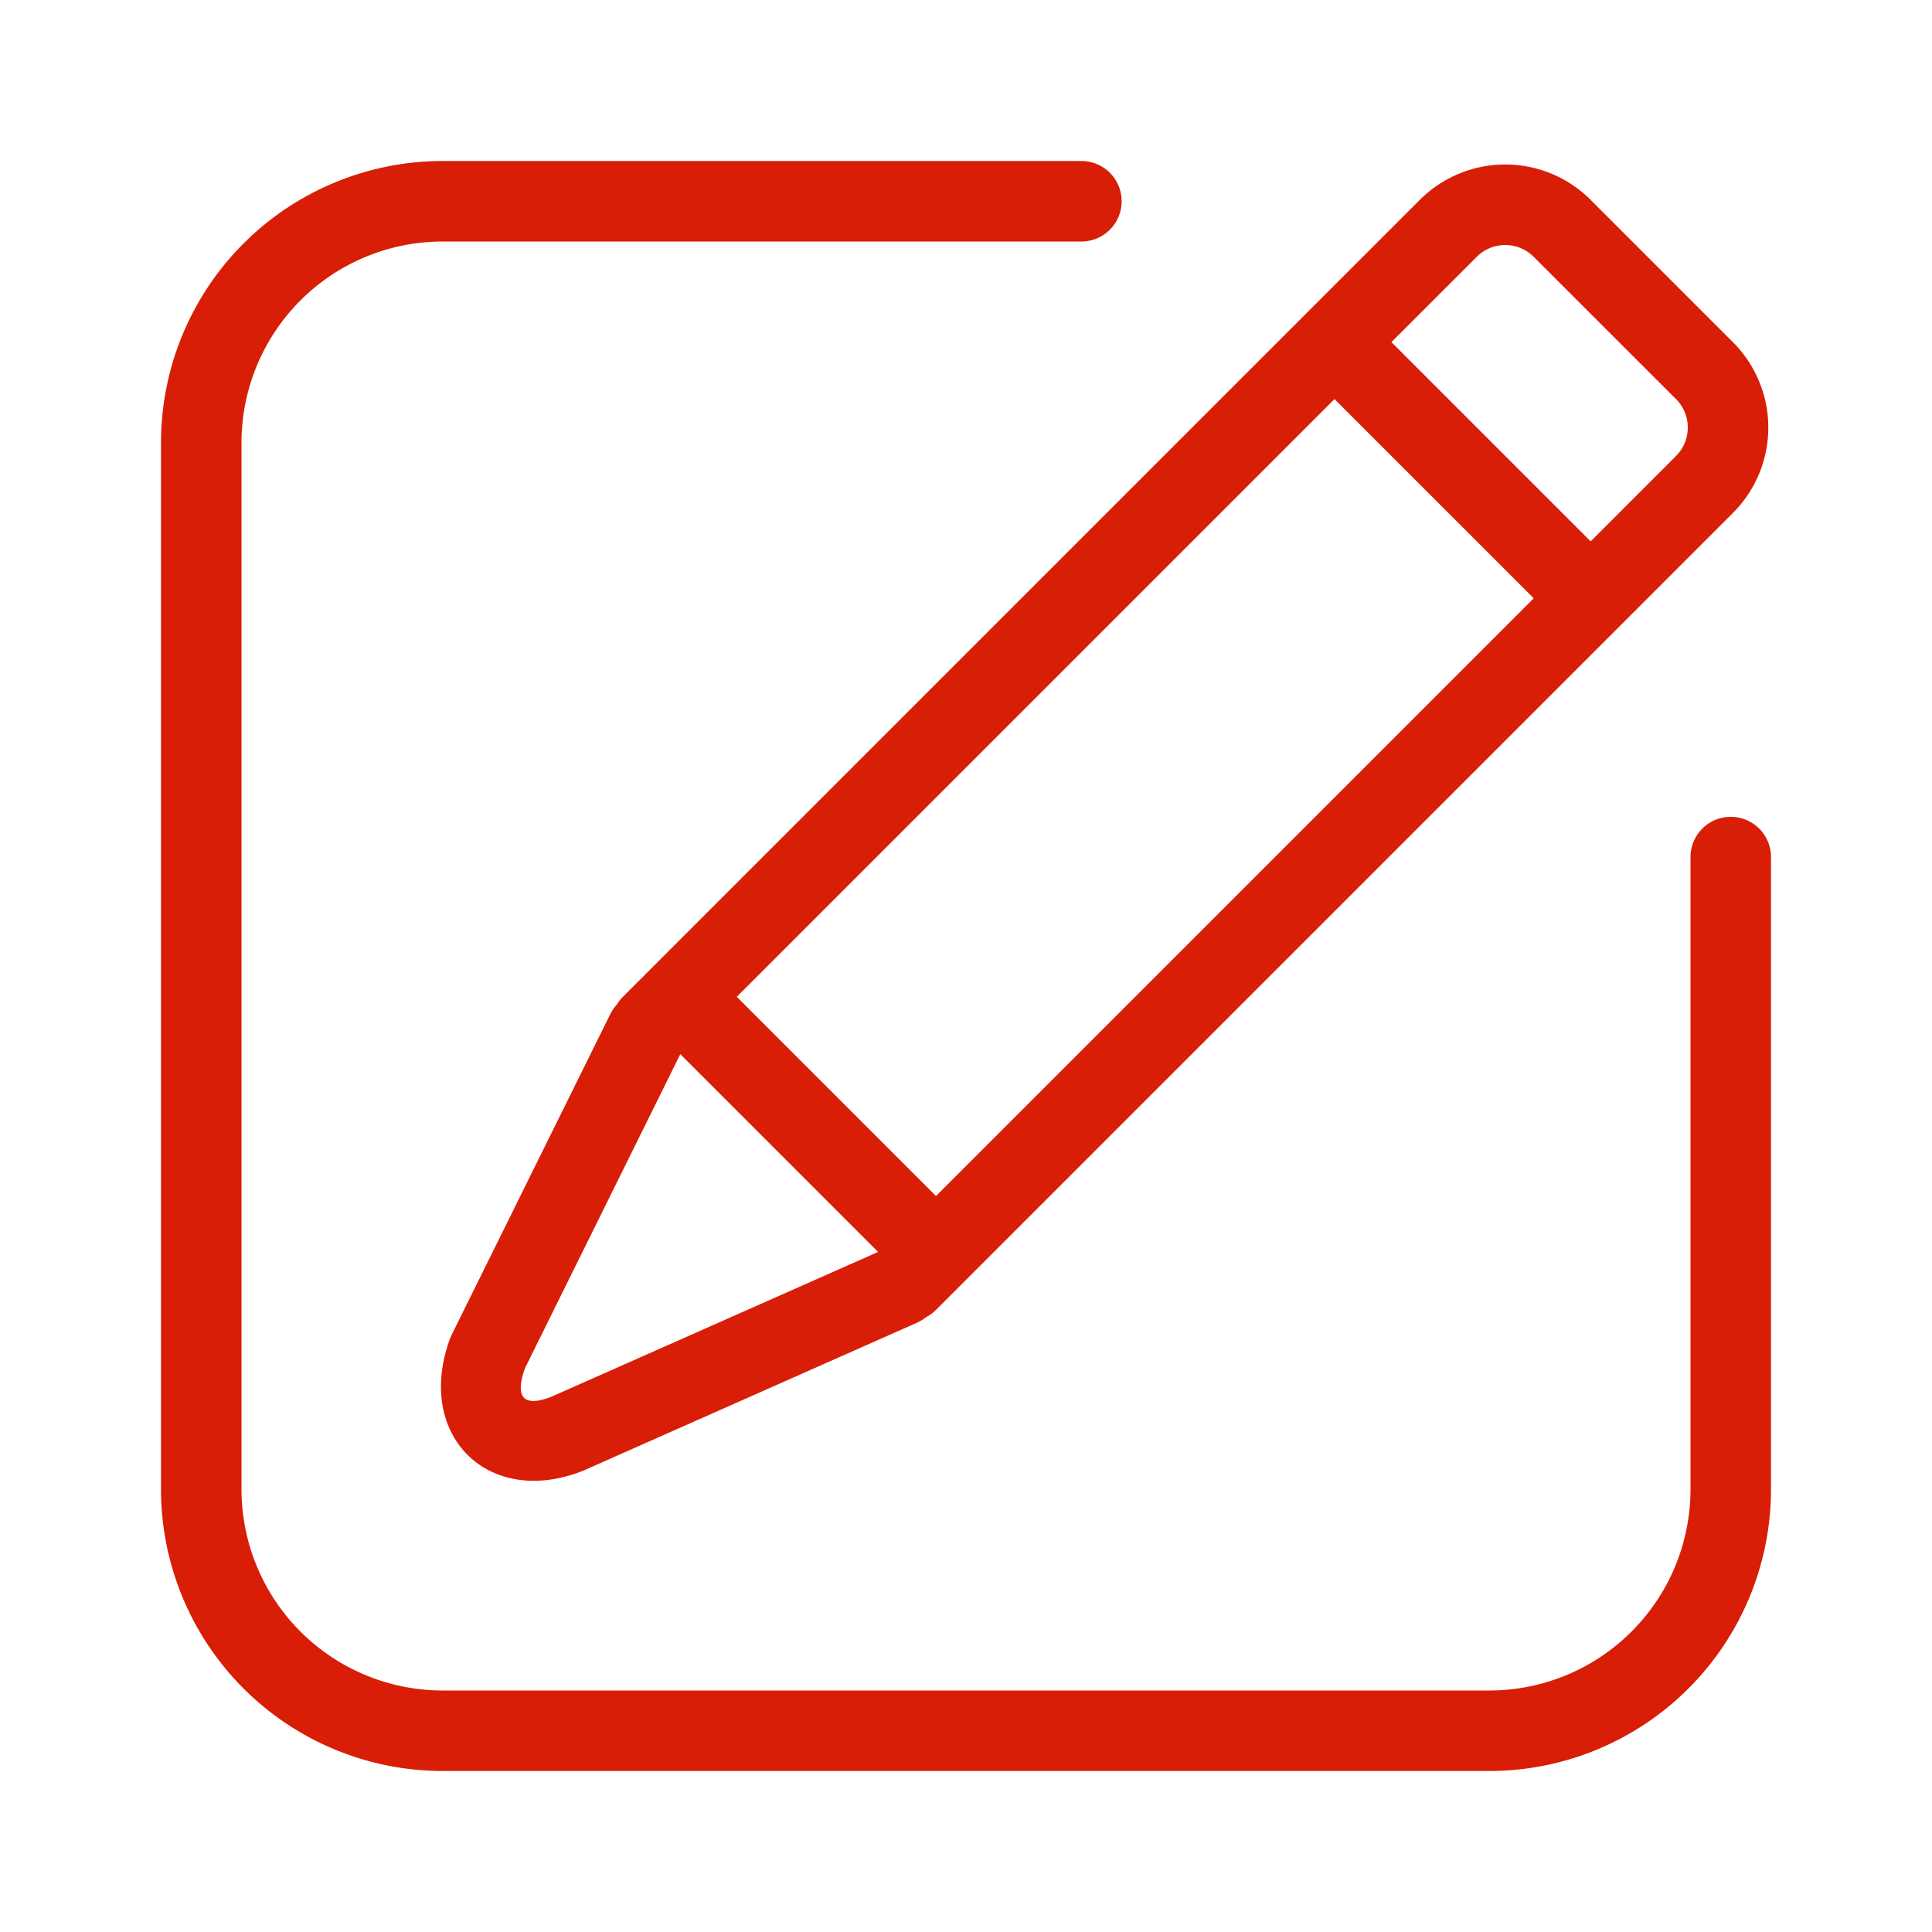 <?xml version="1.0" standalone="no"?><!DOCTYPE svg PUBLIC "-//W3C//DTD SVG 1.1//EN" "http://www.w3.org/Graphics/SVG/1.1/DTD/svg11.dtd"><svg class="icon" width="32px" height="32.00px" viewBox="0 0 1024 1024" version="1.1" xmlns="http://www.w3.org/2000/svg"><path fill="#d81e06" d="M490.816 698.133a21.355 21.355 0 0 1-4.907 2.987l-176.939 78.443c-50.133 19.797-89.109-18.773-70.549-69.803l0.917-2.176 84.139-170.091a21.333 21.333 0 0 1 3.435-5.013c0.896-1.493 1.984-2.88 3.264-4.16l422.379-422.4a64 64 0 0 1 90.496 0l75.435 75.435a64 64 0 0 1 0 90.517L496.107 694.251a21.333 21.333 0 0 1-5.291 3.883z m-130.24-139.413l-82.432 166.656c-5.461 15.829-0.235 20.587 14.336 14.827l172.928-76.651-104.832-104.832z m135.531 75.179l316.8-316.779-105.6-105.6-316.8 316.8 105.6 105.6z m346.944-346.944l45.269-45.269a21.333 21.333 0 0 0 0-30.165L812.885 136.107a21.333 21.333 0 0 0-30.165 0L737.472 181.333l105.6 105.6zM896 454.272a21.333 21.333 0 0 1 42.667 0V789.333a149.333 149.333 0 0 1-149.333 149.333H234.667a149.333 149.333 0 0 1-149.333-149.333V234.667a149.333 149.333 0 0 1 149.333-149.333h338.496a21.333 21.333 0 1 1 0 42.667H234.667a106.667 106.667 0 0 0-106.667 106.667v554.667a106.667 106.667 0 0 0 106.667 106.667h554.667a106.667 106.667 0 0 0 106.667-106.667V454.272z" /></svg>